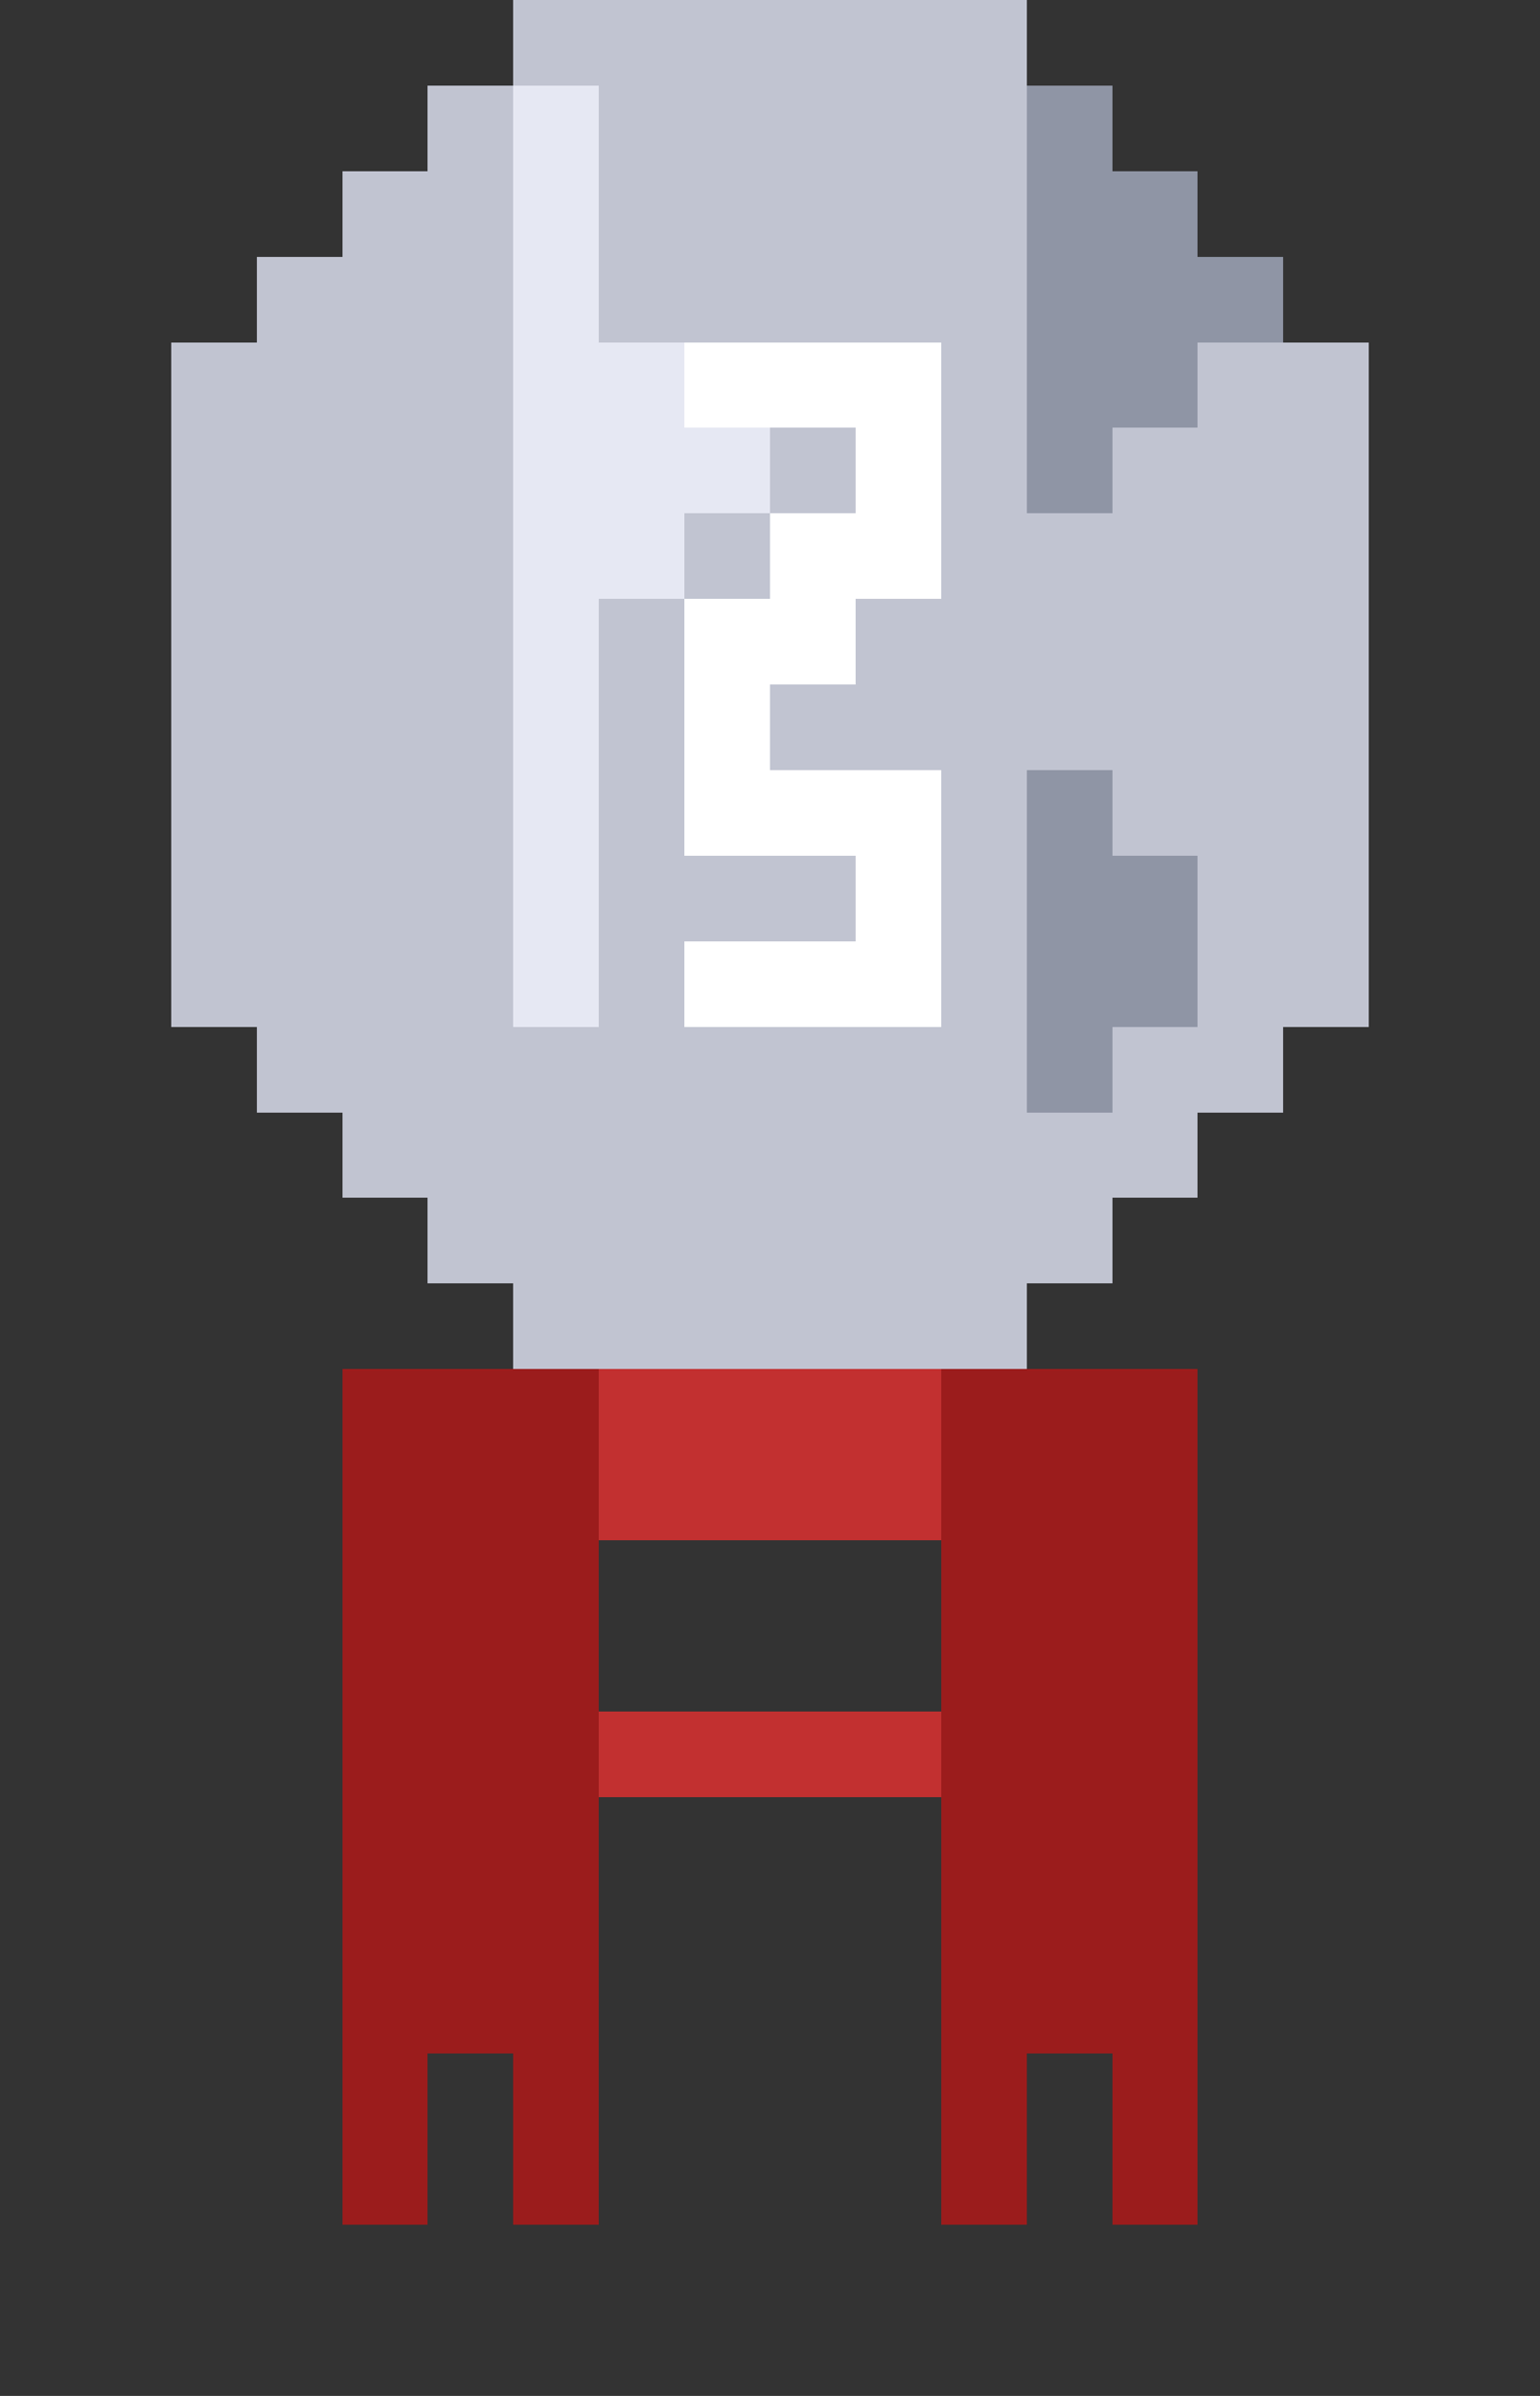 <svg xmlns="http://www.w3.org/2000/svg" viewBox="0 0 18 28" shape-rendering="crispEdges">
  <rect x="0" y="0" width="18" height="28" fill="#333333" stroke="none"/>
  <g fill="none" fill-rule="evenodd">
    <path fill="#C1C4D1" d="M6 0H12V1H13V2H14V3H15V4H16V12H15V13H14V14H13V15H12V16H6V15H5V14H4V13H3V12H2V4H3V3H4V2H5V1H6V0Z"/>
    <path fill="#E6E8F3" d="M6 1H7V4H8V5H9V6H8V7H7V12H6V1Z"/>
    <path fill="#8F95A5" d="M12 1H13V2H14V3H15V4H14V5H13V6H12V1Z"/>
    <path fill="#8F95A5" d="M12 9H13V10H14V12H13V13H12V9Z"/>
    <rect width="3" height="1" x="8" y="4" fill="#FFFFFF"/>
    <rect width="1" height="1" x="10" y="5" fill="#FFFFFF"/>
    <rect width="2" height="1" x="9" y="6" fill="#FFFFFF"/>
    <rect width="2" height="1" x="8" y="7" fill="#FFFFFF"/>
    <rect width="1" height="1" x="8" y="8" fill="#FFFFFF"/>
    <rect width="3" height="1" x="8" y="9" fill="#FFFFFF"/>
    <rect width="1" height="1" x="10" y="10" fill="#FFFFFF"/>
    <rect width="3" height="1" x="8" y="11" fill="#FFFFFF"/>
    <path fill="#9B1C1C" d="M4 16H7V26H6V24H5V26H4V16Z"/>
    <path fill="#9B1C1C" d="M11 16H14V26H13V24H12V26H11V16Z"/>
    <path fill="#C23030" d="M7 16H11V18H7V16Z"/>
    <path fill="#C23030" d="M7 20H11V21H7V20Z"/>
  </g>
</svg>
